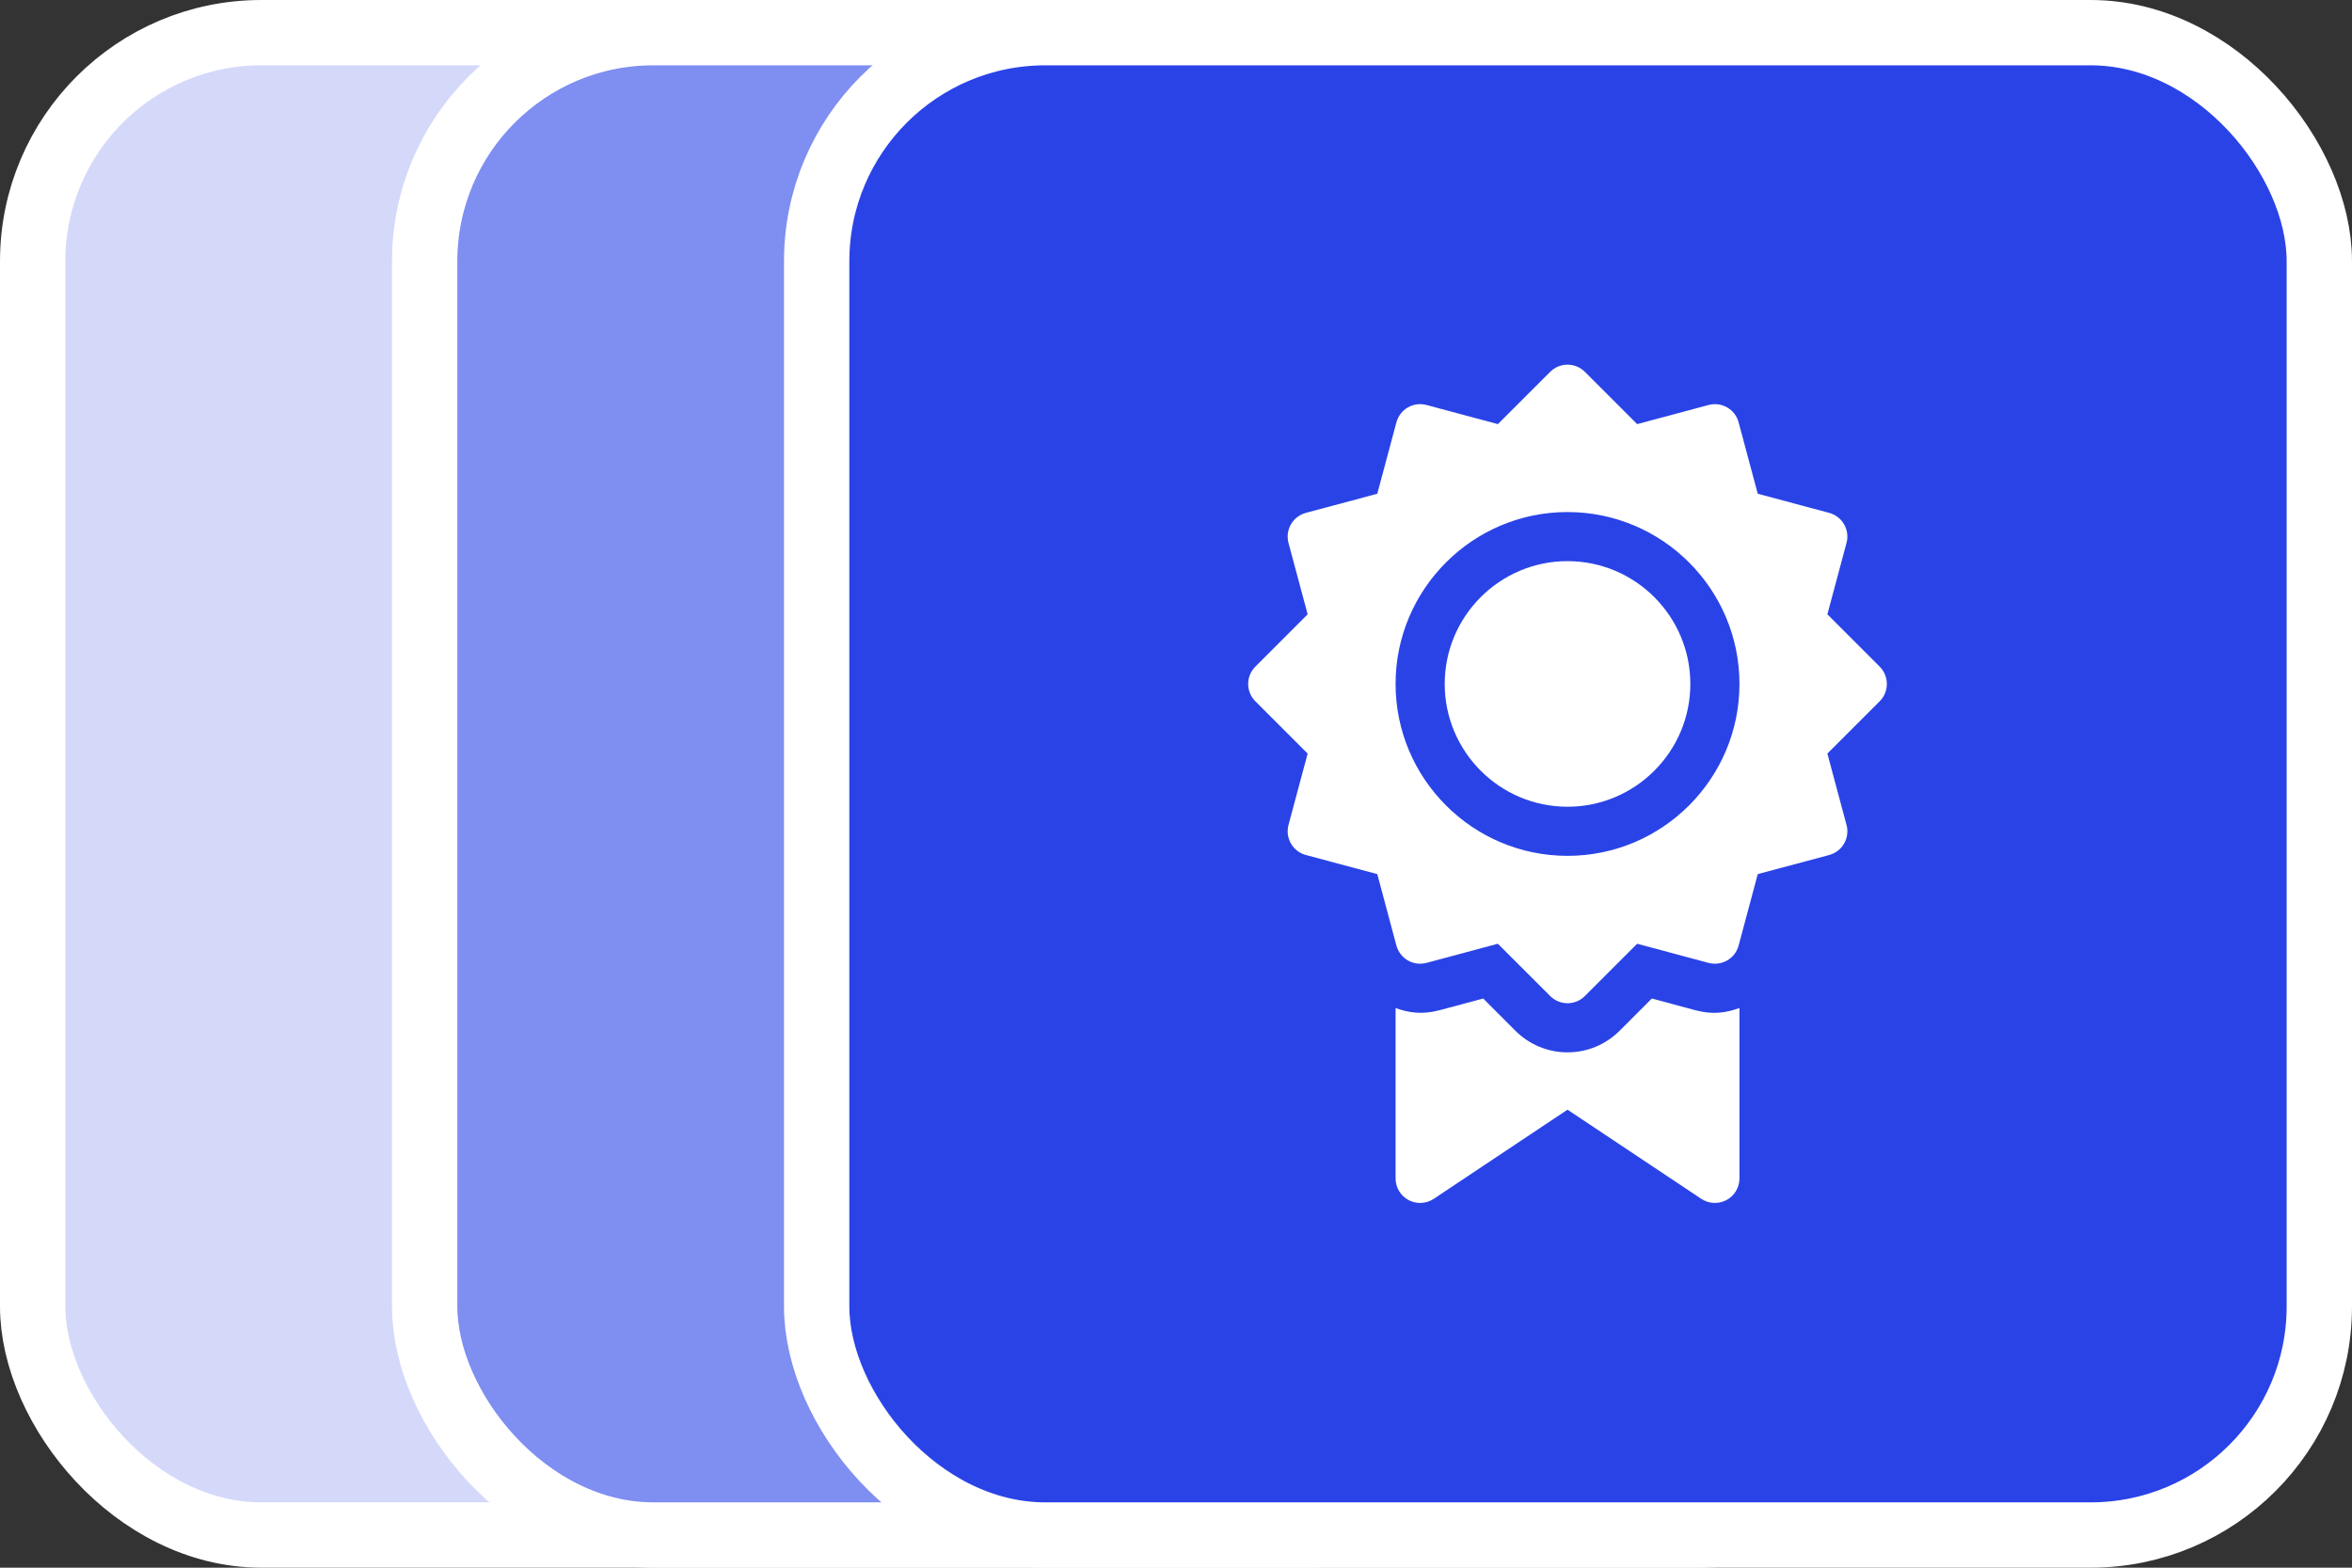 <svg width="72" height="48" viewBox="0 0 72 48" fill="none" xmlns="http://www.w3.org/2000/svg">
<rect x="0" y="0" width="72" height="48" fill="#333333" stroke="none"/>
<rect x="1" y="1" width="46" height="46" rx="7" fill="#D4D9FA"/>
<rect x="1" y="1" width="46" height="46" rx="7" stroke="white" stroke-width="2"/>
<rect x="13" y="1" width="46" height="46" rx="7" fill="#7F8EF1"/>
<rect x="13" y="1" width="46" height="46" rx="7" stroke="white" stroke-width="2"/>
<rect x="25" y="1" width="46" height="46" rx="7" fill="#2A43E7"/>
<rect x="25" y="1" width="46" height="46" rx="7" stroke="white" stroke-width="2"/>
<path d="M51.924 30.938L50.566 30.573L49.58 31.56C49.154 31.985 48.587 32.221 47.985 32.221C47.383 32.221 46.816 31.985 46.39 31.56L45.404 30.573L44.057 30.934C43.555 31.064 43.164 31.022 42.722 30.865V36.081C42.722 36.358 42.874 36.613 43.119 36.744C43.363 36.875 43.66 36.859 43.891 36.706L47.985 33.977L52.08 36.706C52.313 36.861 52.611 36.873 52.852 36.744C53.096 36.613 53.249 36.358 53.249 36.081V30.864C52.824 31.015 52.427 31.069 51.924 30.938Z" fill="white"/>
<path d="M47.985 24.701C50.058 24.701 51.745 23.014 51.745 20.941C51.745 18.868 50.058 17.181 47.985 17.181C45.912 17.181 44.226 18.868 44.226 20.941C44.226 23.014 45.912 24.701 47.985 24.701Z" fill="white"/>
<path d="M38.43 21.473L40.03 23.073L39.444 25.258C39.393 25.451 39.419 25.656 39.519 25.829C39.619 26.002 39.784 26.128 39.976 26.179L42.162 26.764L42.747 28.951C42.799 29.143 42.925 29.307 43.098 29.407C43.27 29.506 43.475 29.532 43.668 29.482L45.853 28.896L47.454 30.496C47.601 30.643 47.793 30.717 47.985 30.717C48.178 30.717 48.37 30.643 48.517 30.496L50.117 28.896L52.303 29.482C52.494 29.532 52.7 29.506 52.873 29.407C53.046 29.307 53.172 29.143 53.223 28.951L53.809 26.764L55.995 26.179C56.187 26.128 56.352 26.002 56.451 25.829C56.551 25.656 56.578 25.451 56.526 25.258L55.94 23.073L57.54 21.473C57.834 21.179 57.834 20.703 57.54 20.41L55.94 18.809L56.526 16.624C56.578 16.432 56.551 16.226 56.451 16.053C56.352 15.881 56.187 15.755 55.995 15.703L53.809 15.118L53.223 12.932C53.172 12.739 53.046 12.575 52.873 12.475C52.7 12.375 52.494 12.349 52.303 12.4L50.117 12.986L48.517 11.386C48.223 11.092 47.748 11.092 47.454 11.386L45.853 12.986L43.668 12.4C43.475 12.349 43.27 12.375 43.098 12.475C42.925 12.575 42.799 12.739 42.747 12.932L42.162 15.118L39.976 15.703C39.784 15.755 39.619 15.881 39.519 16.053C39.419 16.226 39.393 16.432 39.444 16.624L40.03 18.809L38.43 20.41C38.136 20.703 38.136 21.179 38.43 21.473ZM47.985 15.678C50.888 15.678 53.249 18.039 53.249 20.941C53.249 23.843 50.888 26.205 47.985 26.205C45.083 26.205 42.722 23.843 42.722 20.941C42.722 18.039 45.083 15.678 47.985 15.678Z" fill="white"/>
</svg>
